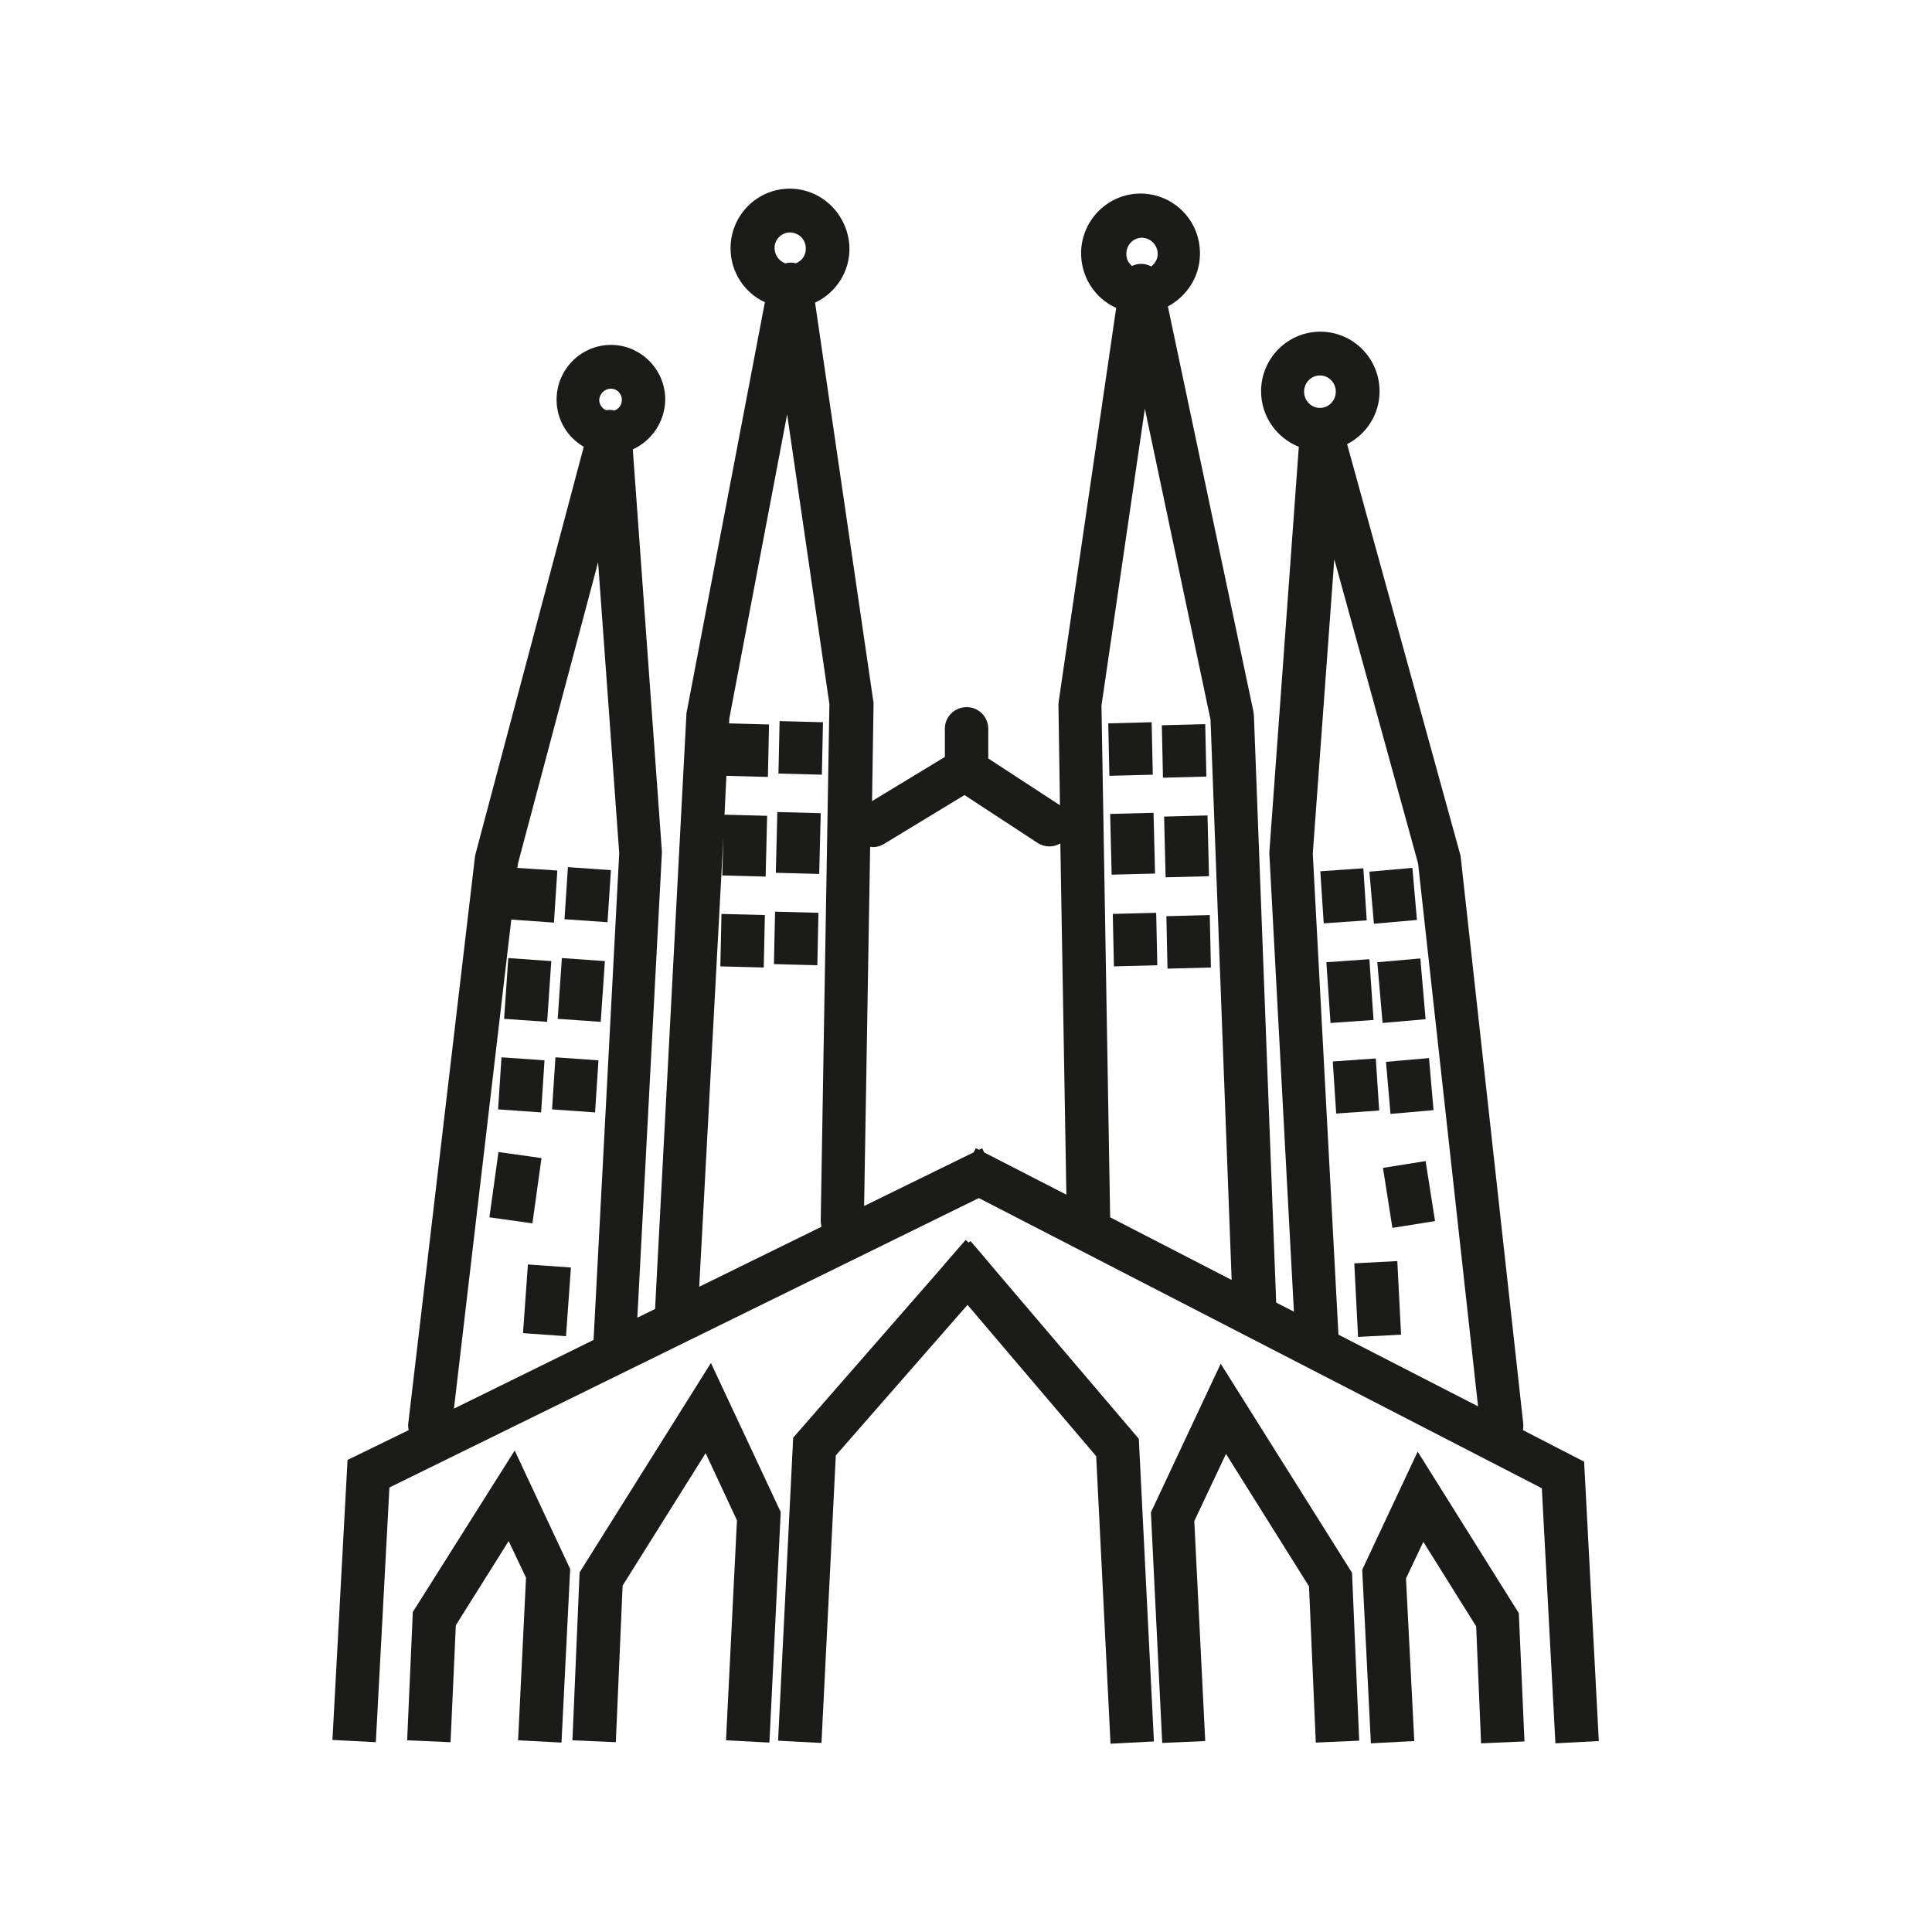 <?xml version="1.0" encoding="utf-8"?>
<!-- Generator: Adobe Illustrator 27.5.0, SVG Export Plug-In . SVG Version: 6.00 Build 0)  -->
<svg version="1.1" id="Capa_1" xmlns="http://www.w3.org/2000/svg" xmlns:xlink="http://www.w3.org/1999/xlink" x="0px" y="0px"
	 viewBox="0 0 512 512" style="enable-background:new 0 0 512 512;" xml:space="preserve">
<style type="text/css">
	.st0{fill:#FFFFFF;}
	.st1{fill:#1B1B1A;}
	.st2{fill-rule:evenodd;clip-rule:evenodd;fill:#1B1B1A;}
	.st3{fill:#BDBDBD;}
	.st4{fill:url(#SVGID_1_);}
	.st5{fill:#FF5166;}
	.st6{fill:#C5C5C5;}
	.st7{fill:none;}
	.st8{fill-rule:evenodd;clip-rule:evenodd;fill:#FF5166;}
</style>
<g>
	<g>
		<path class="st1" d="M109.4,427.2l-1.5,34l11.5,0.5l1.4-31l14-22.3l4.6,9.7l-2.1,43.1l11.5,0.6l2.3-46l-14.7-31.4L109.4,427.2z"/>
		<path class="st1" d="M188.4,361.2l-34.8,55.5l-1.9,44.5l11.5,0.5l1.8-41.5l22-35.1l8.3,17.8l-2.9,58.3l11.5,0.6l3-61.1
			L188.4,361.2z"/>
		<path class="st1" d="M132.9,280.2l-0.9,13.8l11.4,0.8l0.9-13.8L132.9,280.2z"/>
		<path class="st1" d="M134.7,253.9l-1.1,16.1l11.4,0.8l1.1-16.1L134.7,253.9z"/>
		<path class="st1" d="M147.2,280.2l-0.9,13.8l11.4,0.8l0.9-13.8L147.2,280.2z"/>
		<path class="st1" d="M148.9,253.9l-1.1,16.1l11.4,0.8l1.1-16.1L148.9,253.9z"/>
		<path class="st1" d="M150.5,229.8l-0.9,13.8l11.4,0.8l0.9-13.8L150.5,229.8z"/>
		<path class="st1" d="M191.2,242.2l-0.3,13.9l11.5,0.3l0.3-13.9L191.2,242.2z"/>
		<path class="st1" d="M205.4,241.6l-0.3,13.9l11.5,0.3l0.3-13.9L205.4,241.6z"/>
		<path class="st1" d="M206,215.2l-0.4,16.1l11.5,0.3l0.4-16.1L206,215.2z"/>
		<path class="st1" d="M206.6,191.1l-0.3,13.9l11.5,0.3l0.3-13.9L206.6,191.1z"/>
		<path class="st1" d="M132.1,305.3l-2.4,17.3l11.4,1.6l2.4-17.3L132.1,305.3z"/>
		<path class="st1" d="M139.9,335.1l-1.3,18.2l11.4,0.8l1.3-18.2L139.9,335.1z"/>
		<path class="st1" d="M419.7,387.3l-16.1-8.3c0.1-0.5,0.1-1,0.1-1.5l-16.6-150.4c0-0.3-0.1-0.6-0.2-0.9L357,117.7
			c5.1-2.6,8.6-7.9,8.6-14c0-8.7-7-15.8-15.7-15.8c-8.7,0-15.7,7.1-15.7,15.8c0,6.7,4.2,12.4,10,14.7l-7.8,107.3c0,0.3,0,0.5,0,0.7
			l6.5,121.2l-4.7-2.4l-5.9-155.5c0-0.3-0.1-0.7-0.1-1L309.5,81.2c4.9-2.6,8.4-7.7,8.5-13.7c0.2-8.8-6.7-16-15.4-16.2
			c-8.7-0.2-15.9,6.8-16.1,15.5c-0.1,6.6,3.7,12.3,9.3,14.8l-15.2,104.1c0,0.3-0.1,0.6-0.1,1l0.4,26.7L261.9,201v-7.7
			c0,0,0-0.2,0-0.3c-0.1-3.2-2.7-5.7-5.9-5.6c-3.2,0.1-5.7,2.7-5.6,5.9v7.3l-19.3,11.7l0.4-25.8c0-0.3,0-0.6-0.1-0.9L216,80.2
			c5.6-2.6,9.4-8.4,9.1-15c-0.5-8.5-7.4-15.2-15.8-15.2c-8.7,0-15.7,7.1-15.7,15.8c0,6.3,3.7,11.8,9.1,14.3L182,188.6
			c-0.1,0.3-0.1,0.5-0.1,0.8l-8.3,157.5l-4.7,2.3l6.5-123c0-0.3,0-0.5,0-0.7l-7.7-106.4c5-2.3,8.5-7.3,8.6-13.2
			c0-8-6.5-14.5-14.4-14.5c-7.9,0-14.4,6.5-14.4,14.5c0,5.4,2.9,10,7.2,12.5L126.1,226c-0.1,0.3-0.1,0.5-0.2,0.8l-17.7,150.4
			c-0.1,0.6,0,1.2,0.1,1.8l-16.2,7.9l-4,74.2l11.5,0.6l3.6-67.5l156.2-76.7l149.2,76.9l3.6,67.6l11.5-0.6l-3.9-74.2L419.7,387.3z
			 M349.8,99.5c2.3,0,4.2,1.9,4.2,4.3c0,2.4-1.9,4.3-4.2,4.3c-2.3,0-4.2-1.9-4.2-4.3C345.6,101.4,347.5,99.5,349.8,99.5z
			 M347.9,226.2l5.7-78l22.2,80.6l15.9,143.9l-37-19L347.9,226.2L347.9,226.2z M302.5,63h0.2c2.3,0.1,4.1,2,4.1,4.3
			c0,1.4-0.7,2.5-1.7,3.3c-0.6-0.3-1.2-0.5-1.8-0.6c-1.2-0.2-2.3,0-3.3,0.5c-0.9-0.8-1.5-1.8-1.5-3C298.4,65,300.2,63.1,302.5,63
			L302.5,63z M303.4,108.3l17.4,82.4l5.6,148.5l-32.2-16.6L291.9,187L303.4,108.3L303.4,108.3z M231.3,224.5c1,0,2.1-0.3,2.9-0.8
			l21.4-13l19.4,12.7c1.9,1.2,4.2,1.2,6,0.1l1.6,93.1l-21.8-11.2l-0.5-1.1l-0.8,0.4l-0.9-0.4l-0.6,1.1l-29,14.2l1.6-95.2
			C230.9,224.4,231.1,224.5,231.3,224.5L231.3,224.5z M209.1,61.6h0.2c1,0,2.1,0.4,2.9,1.1c1.7,1.6,1.8,4.3,0.3,6
			c-0.5,0.5-1.1,0.9-1.7,1.1c-0.1,0-0.1-0.1-0.2-0.1c-0.9-0.2-1.7-0.1-2.5,0.1c-1.5-0.6-2.6-1.9-2.8-3.6
			C205,63.9,206.7,61.8,209.1,61.6L209.1,61.6z M191.7,222l-0.3,10l11.5,0.3l0.4-16.1l-11.3-0.3l0.5-10.3l11,0.3l0.3-13.9l-10.6-0.3
			l0.1-1.4l15.3-80.5l11.2,76.8l-2.3,136.9c0,0.6,0.1,1.1,0.2,1.6l-32.4,15.9L191.7,222L191.7,222z M161.9,103c1.6,0,2.9,1.3,2.9,3
			c0,1.3-0.8,2.4-2,2.8c-0.7-0.2-1.5-0.2-2.2-0.1c-1-0.4-1.8-1.5-1.8-2.7C158.9,104.3,160.3,103,161.9,103z M135.5,243.7l11.3,0.8
			l0.9-13.8l-10.6-0.7l0.2-1.3l21.2-79.7l5.6,77.1l-6.8,129l-37,18.2L135.5,243.7L135.5,243.7z"/>
		<path class="st1" d="M375.7,384.7L361,416l2.3,46l11.5-0.6l-2.2-43.1l4.6-9.7l14,22.4l1.3,31l11.5-0.5l-1.5-34L375.7,384.7z"/>
		<path class="st1" d="M323.5,361.4L305,400.8l3,61.1l11.4-0.5l-2.9-58.3l8.4-17.8l22,35.1l1.8,41.4l11.5-0.5l-1.9-44.5L323.5,361.4
			z"/>
		<path class="st1" d="M378.7,280.4l-11.4,1l1.2,13.8l11.4-1L378.7,280.4z"/>
		<path class="st1" d="M376.4,254l-11.4,1l1.4,16.1l11.4-1L376.4,254z"/>
		<path class="st1" d="M374.3,230l-11.4,1l1.2,13.8l11.4-1L374.3,230z"/>
		<path class="st1" d="M364.6,280.5l-11.4,0.8l0.9,13.8l11.4-0.8L364.6,280.5z"/>
		<path class="st1" d="M362.9,254.2l-11.4,0.8l1.1,16.1l11.4-0.8L362.9,254.2z"/>
		<path class="st1" d="M361.3,230.1l-11.4,0.8l0.9,13.8l11.4-0.8L361.3,230.1z"/>
		<path class="st1" d="M320.6,242.5l-11.5,0.3l0.3,13.9l11.5-0.3L320.6,242.5z"/>
		<path class="st1" d="M320,216.1l-11.5,0.3l0.4,16.1l11.5-0.3L320,216.1z"/>
		<path class="st1" d="M319.4,191.9l-11.5,0.3l0.3,13.9l11.5-0.3L319.4,191.9z"/>
		<path class="st1" d="M306.4,241.9l-11.5,0.3l0.3,13.9l11.5-0.3L306.4,241.9z"/>
		<path class="st1" d="M305.7,215.4l-11.5,0.3l0.4,16.1l11.5-0.3L305.7,215.4z"/>
		<path class="st1" d="M305.2,191.4l-11.5,0.3l0.3,13.9l11.5-0.3L305.2,191.4z"/>
		<path class="st1" d="M377.8,307.7l-11.3,1.8l2.5,15.9l11.3-1.8L377.8,307.7z"/>
		<path class="st1" d="M370.3,334.2l-11.4,0.6l1,19.5l11.4-0.6L370.3,334.2z"/>
		<path class="st1" d="M264,336.9l-3.8-4.5l-3-3.5l-0.5,0.4l-0.8-0.7l-4.7,5.4l-2.4,2.8l-38.6,44.2l-4,80.3l11.5,0.6l3.8-76.2
			l34.9-39.9l34.1,40.1l3.8,76.2l11.5-0.6l-4-80.2L264,336.9z"/>
	</g>
</g>
</svg>
